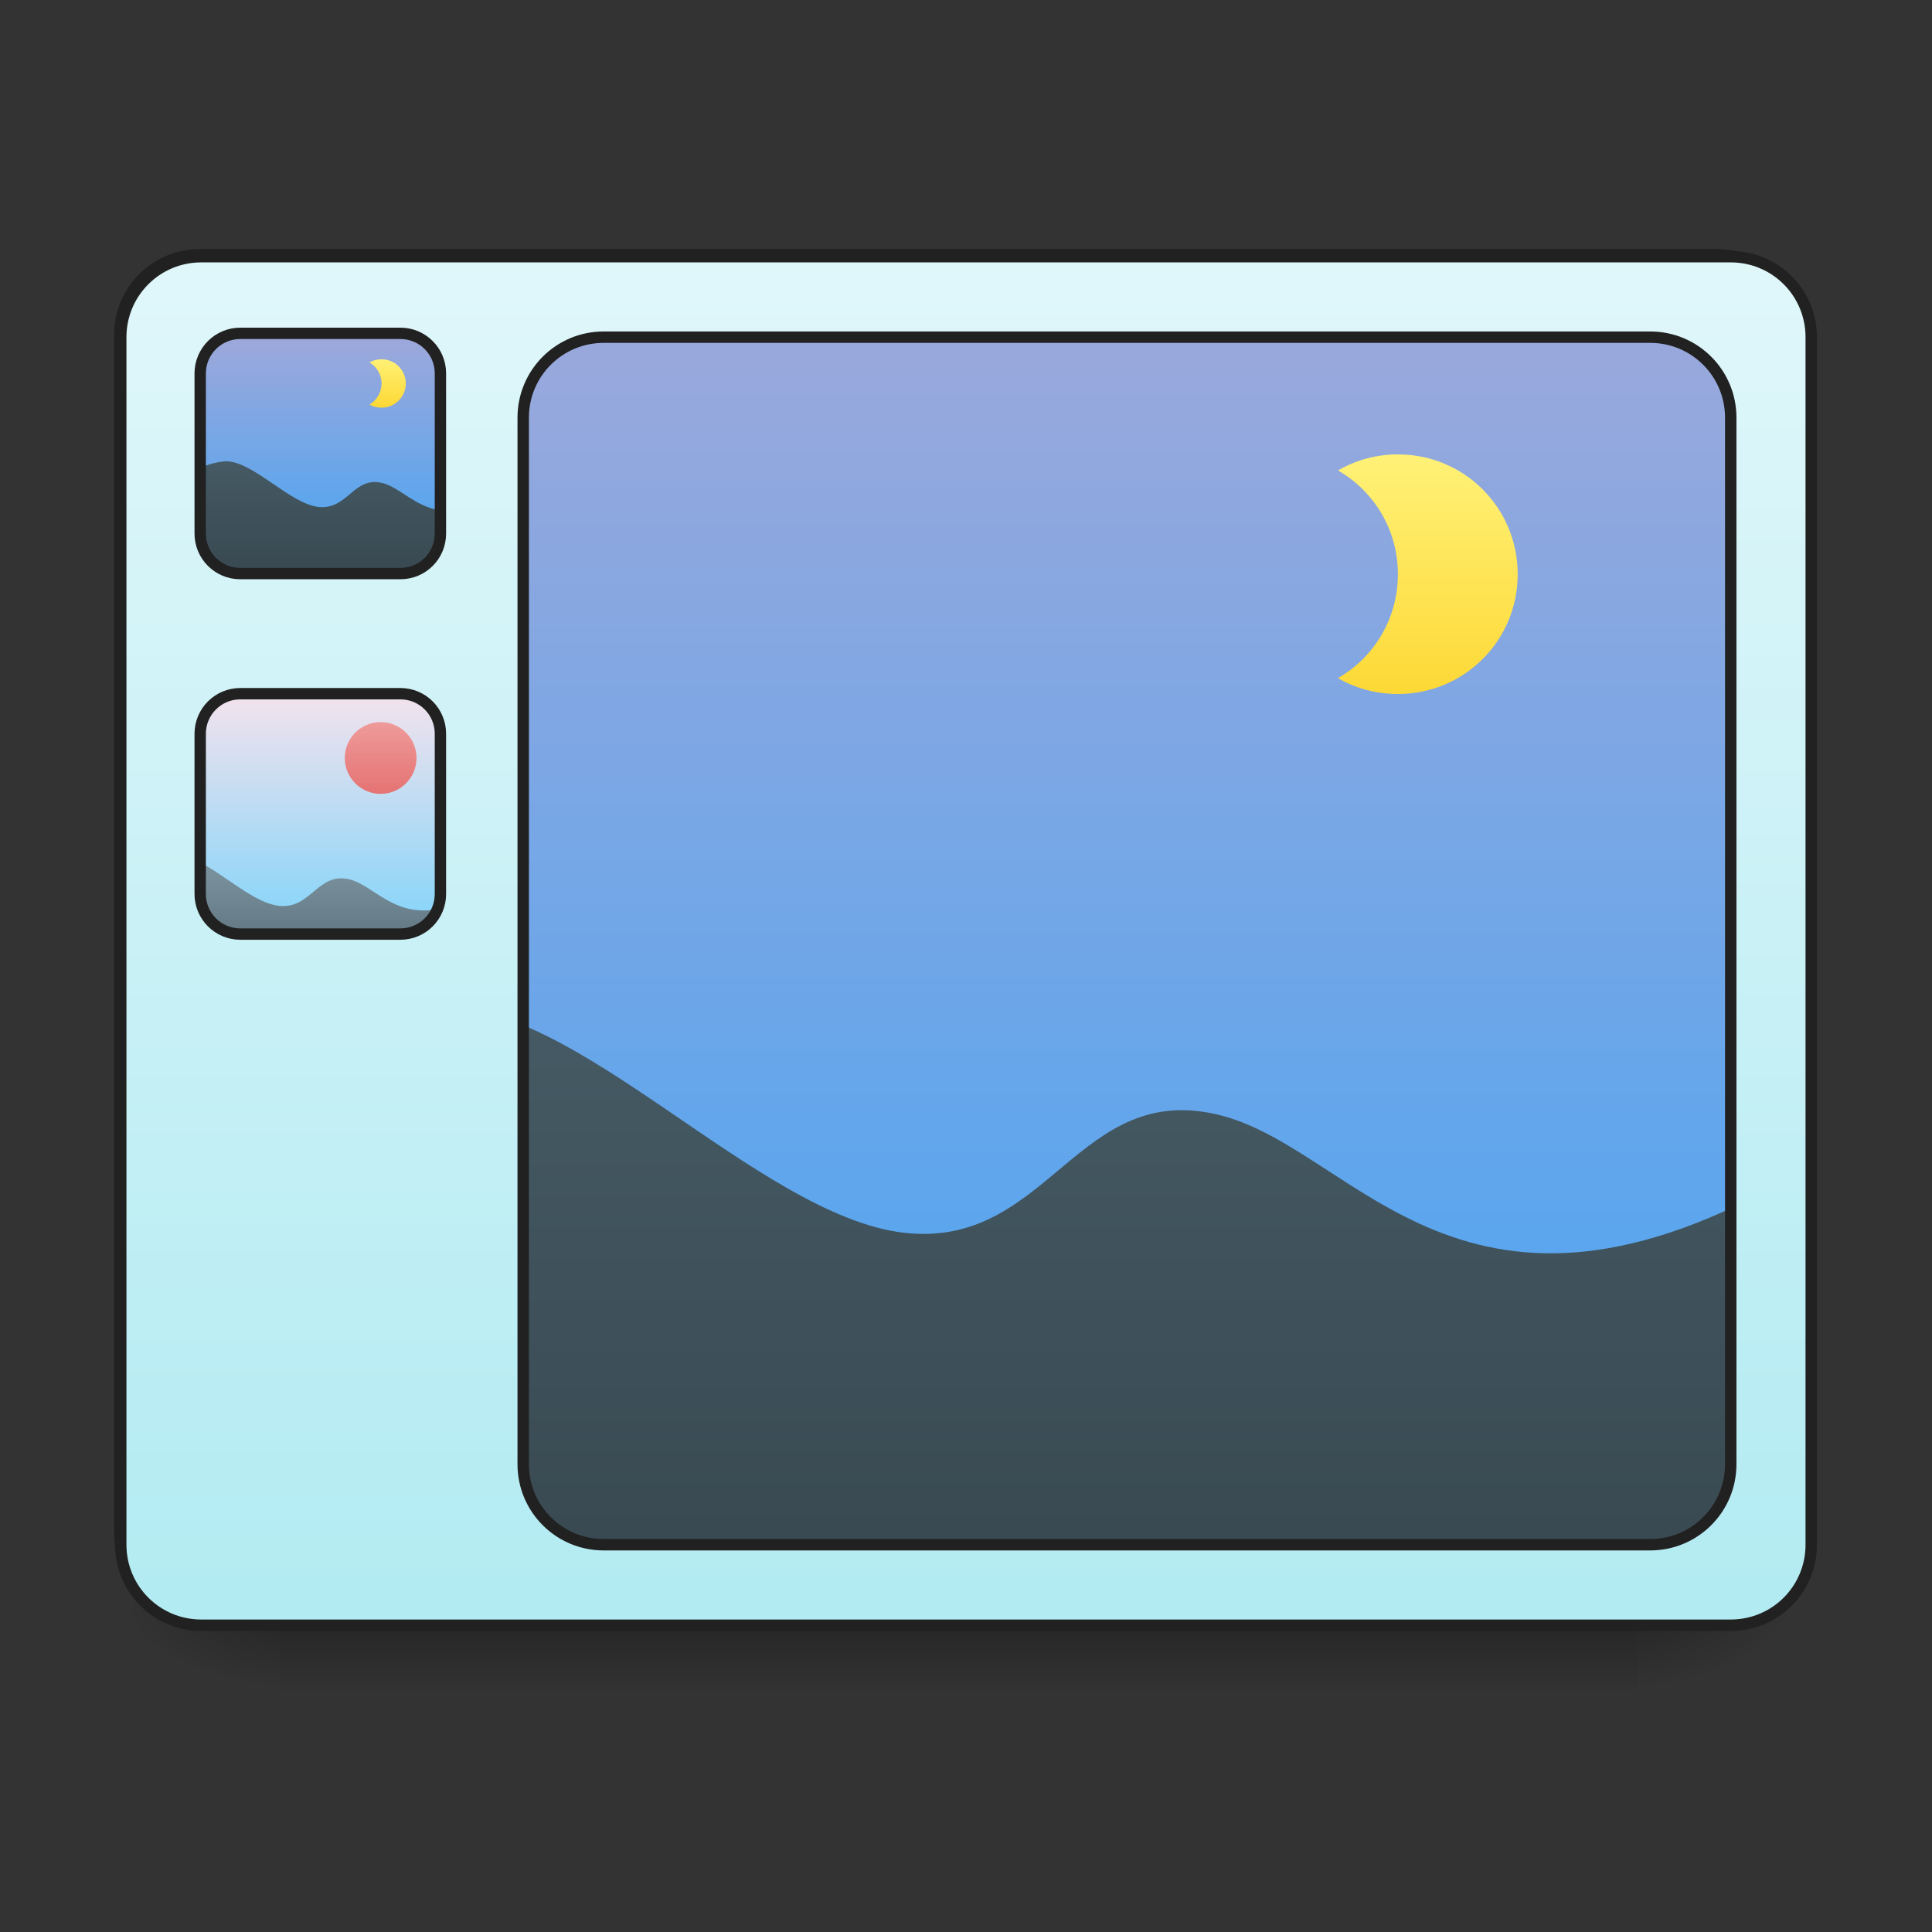 <?xml version="1.0" encoding="UTF-8"?>
<svg xmlns="http://www.w3.org/2000/svg" xmlns:xlink="http://www.w3.org/1999/xlink" width="48pt" height="48pt" viewBox="0 0 48 48" version="1.1">
<rect x="0" y="0" width="48" height="48" fill="#333333" stroke="none"/>
<defs>
<linearGradient id="linear0" gradientUnits="userSpaceOnUse" x1="254" y1="233.5" x2="254" y2="254.667" gradientTransform="matrix(0.094,0,0,0.094,-0,18.174)">
<stop offset="0" style="stop-color:rgb(0%,0%,0%);stop-opacity:0.275;"/>
<stop offset="1" style="stop-color:rgb(0%,0%,0%);stop-opacity:0;"/>
</linearGradient>
<radialGradient id="radial0" gradientUnits="userSpaceOnUse" cx="450.909" cy="189.579" fx="450.909" fy="189.579" r="21.167" gradientTransform="matrix(0,-0.117,-0.211,-0,80.181,93.408)">
<stop offset="0" style="stop-color:rgb(0%,0%,0%);stop-opacity:0.314;"/>
<stop offset="0.222" style="stop-color:rgb(0%,0%,0%);stop-opacity:0.275;"/>
<stop offset="1" style="stop-color:rgb(0%,0%,0%);stop-opacity:0;"/>
</radialGradient>
<radialGradient id="radial1" gradientUnits="userSpaceOnUse" cx="450.909" cy="189.579" fx="450.909" fy="189.579" r="21.167" gradientTransform="matrix(-0,0.117,0.211,0,-32.551,-13.276)">
<stop offset="0" style="stop-color:rgb(0%,0%,0%);stop-opacity:0.314;"/>
<stop offset="0.222" style="stop-color:rgb(0%,0%,0%);stop-opacity:0.275;"/>
<stop offset="1" style="stop-color:rgb(0%,0%,0%);stop-opacity:0;"/>
</radialGradient>
<radialGradient id="radial2" gradientUnits="userSpaceOnUse" cx="450.909" cy="189.579" fx="450.909" fy="189.579" r="21.167" gradientTransform="matrix(-0,-0.117,0.211,-0,-32.551,93.408)">
<stop offset="0" style="stop-color:rgb(0%,0%,0%);stop-opacity:0.314;"/>
<stop offset="0.222" style="stop-color:rgb(0%,0%,0%);stop-opacity:0.275;"/>
<stop offset="1" style="stop-color:rgb(0%,0%,0%);stop-opacity:0;"/>
</radialGradient>
<radialGradient id="radial3" gradientUnits="userSpaceOnUse" cx="450.909" cy="189.579" fx="450.909" fy="189.579" r="21.167" gradientTransform="matrix(0,0.117,-0.211,0,80.181,-13.276)">
<stop offset="0" style="stop-color:rgb(0%,0%,0%);stop-opacity:0.314;"/>
<stop offset="0.222" style="stop-color:rgb(0%,0%,0%);stop-opacity:0.275;"/>
<stop offset="1" style="stop-color:rgb(0%,0%,0%);stop-opacity:0;"/>
</radialGradient>
<linearGradient id="linear1" gradientUnits="userSpaceOnUse" x1="305.955" y1="-31.877" x2="305.955" y2="-135.329" gradientTransform="matrix(0.113,0,0,0.326,-8.781,50.462)">
<stop offset="0" style="stop-color:rgb(25.882%,64.706%,96.078%);stop-opacity:1;"/>
<stop offset="1" style="stop-color:rgb(62.353%,65.882%,85.49%);stop-opacity:1;"/>
</linearGradient>
<linearGradient id="linear2" gradientUnits="userSpaceOnUse" x1="960" y1="1615.118" x2="960" y2="1015.118" gradientTransform="matrix(0.025,0,0,0.025,0,0)">
<stop offset="0" style="stop-color:rgb(21.569%,27.843%,30.98%);stop-opacity:1;"/>
<stop offset="1" style="stop-color:rgb(27.059%,35.294%,39.216%);stop-opacity:1;"/>
</linearGradient>
<linearGradient id="linear3" gradientUnits="userSpaceOnUse" x1="1400" y1="695.118" x2="1400" y2="455.118" gradientTransform="matrix(0.025,0,0,0.025,0,0)">
<stop offset="0" style="stop-color:rgb(99.216%,84.706%,20.784%);stop-opacity:1;"/>
<stop offset="1" style="stop-color:rgb(100%,94.51%,46.275%);stop-opacity:1;"/>
</linearGradient>
<linearGradient id="linear4" gradientUnits="userSpaceOnUse" x1="305.955" y1="-31.877" x2="305.955" y2="-135.329" gradientTransform="matrix(4.556,0,0,13.146,-353.973,2034.18)">
<stop offset="0" style="stop-color:rgb(69.804%,92.157%,94.902%);stop-opacity:1;"/>
<stop offset="1" style="stop-color:rgb(87.843%,96.863%,98.039%);stop-opacity:1;"/>
</linearGradient>
<linearGradient id="linear5" gradientUnits="userSpaceOnUse" x1="296.776" y1="-51.378" x2="296.776" y2="-139.478" gradientTransform="matrix(0.025,0,0,0.073,-0.088,26.959)">
<stop offset="0" style="stop-color:rgb(50.588%,83.137%,98.039%);stop-opacity:1;"/>
<stop offset="1" style="stop-color:rgb(98.824%,89.412%,92.549%);stop-opacity:1;"/>
</linearGradient>
<linearGradient id="linear6" gradientUnits="userSpaceOnUse" x1="320.931" y1="-35.457" x2="320.931" y2="-125.664" gradientTransform="matrix(0.023,0,0,0.066,1.59,16.607)">
<stop offset="0" style="stop-color:rgb(25.882%,64.706%,96.078%);stop-opacity:1;"/>
<stop offset="1" style="stop-color:rgb(62.353%,65.882%,85.49%);stop-opacity:1;"/>
</linearGradient>
<linearGradient id="linear7" gradientUnits="userSpaceOnUse" x1="960" y1="1615.118" x2="960" y2="1015.118" gradientTransform="matrix(0.005,0,0,0.005,3.367,6.395)">
<stop offset="0" style="stop-color:rgb(21.569%,27.843%,30.98%);stop-opacity:1;"/>
<stop offset="1" style="stop-color:rgb(27.059%,35.294%,39.216%);stop-opacity:1;"/>
</linearGradient>
<linearGradient id="linear8" gradientUnits="userSpaceOnUse" x1="1400" y1="695.118" x2="1400" y2="455.118" gradientTransform="matrix(0.005,0,0,0.005,2.451,6.64)">
<stop offset="0" style="stop-color:rgb(99.216%,84.706%,20.784%);stop-opacity:1;"/>
<stop offset="1" style="stop-color:rgb(100%,94.51%,46.275%);stop-opacity:1;"/>
</linearGradient>
<linearGradient id="linear9" gradientUnits="userSpaceOnUse" x1="960" y1="1615.118" x2="960" y2="1015.118" gradientTransform="matrix(0.006,0,0,0.006,1.883,15.631)">
<stop offset="0" style="stop-color:rgb(27.059%,35.294%,39.216%);stop-opacity:1;"/>
<stop offset="1" style="stop-color:rgb(47.059%,56.471%,61.176%);stop-opacity:1;"/>
</linearGradient>
<linearGradient id="linear10" gradientUnits="userSpaceOnUse" x1="359.833" y1="-20.5" x2="359.833" y2="-105.167" gradientTransform="matrix(0.021,0,0,0.021,1.883,20.156)">
<stop offset="0" style="stop-color:rgb(89.804%,45.098%,45.098%);stop-opacity:1;"/>
<stop offset="1" style="stop-color:rgb(93.725%,60.392%,60.392%);stop-opacity:1;"/>
</linearGradient>
</defs>
<g id="surface1">
<path style=" stroke:none;fill-rule:nonzero;fill:url(#linear0);" d="M 6.945 40.066 L 40.684 40.066 L 40.684 41.996 L 6.945 41.996 Z M 6.945 40.066 "/>
<path style=" stroke:none;fill-rule:nonzero;fill:url(#radial0);" d="M 40.684 40.066 L 44.652 40.066 L 44.652 38.082 L 40.684 38.082 Z M 40.684 40.066 "/>
<path style=" stroke:none;fill-rule:nonzero;fill:url(#radial1);" d="M 6.945 40.066 L 2.977 40.066 L 2.977 42.051 L 6.945 42.051 Z M 6.945 40.066 "/>
<path style=" stroke:none;fill-rule:nonzero;fill:url(#radial2);" d="M 6.945 40.066 L 2.977 40.066 L 2.977 38.082 L 6.945 38.082 Z M 6.945 40.066 "/>
<path style=" stroke:none;fill-rule:nonzero;fill:url(#radial3);" d="M 40.684 40.066 L 44.652 40.066 L 44.652 42.051 L 40.684 42.051 Z M 40.684 40.066 "/>
<path style=" stroke:none;fill-rule:nonzero;fill:url(#linear1);" d="M 4.961 6.328 L 42.668 6.328 C 43.766 6.328 44.652 7.219 44.652 8.312 L 44.652 38.082 C 44.652 39.18 43.766 40.066 42.668 40.066 L 4.961 40.066 C 3.867 40.066 2.977 39.18 2.977 38.082 L 2.977 8.312 C 2.977 7.219 3.867 6.328 4.961 6.328 Z M 4.961 6.328 "/>
<path style=" stroke:none;fill-rule:nonzero;fill:url(#linear2);" d="M 2.977 29.152 L 2.977 38.082 C 2.977 39.18 3.863 40.066 4.961 40.066 L 42.668 40.066 C 43.77 40.066 44.652 39.18 44.652 38.082 L 44.652 29.152 C 36.402 33.98 33.727 28.602 30.359 27.719 C 26.758 26.773 26.07 31.059 22.438 30.625 C 18.805 30.188 14.176 24.711 10.828 25.055 C 7.48 25.398 5.797 27.371 2.977 29.152 Z M 2.977 29.152 "/>
<path style=" stroke:none;fill-rule:nonzero;fill:rgb(0%,0%,0%);fill-opacity:0.196;" d="M 4.961 40.066 C 3.863 40.066 2.977 39.18 2.977 38.082 L 2.977 37.832 C 2.977 38.934 3.863 39.816 4.961 39.816 L 42.668 39.816 C 43.77 39.816 44.652 38.934 44.652 37.832 L 44.652 38.082 C 44.652 39.18 43.77 40.066 42.668 40.066 Z M 4.961 40.066 "/>
<path style=" stroke:none;fill-rule:nonzero;fill:rgb(90.196%,90.196%,90.196%);fill-opacity:0.937;" d="M 4.961 6.328 C 3.863 6.328 2.977 7.215 2.977 8.312 L 2.977 8.562 C 2.977 7.461 3.863 6.574 4.961 6.578 L 42.668 6.578 C 43.77 6.574 44.652 7.461 44.652 8.562 L 44.652 8.312 C 44.652 7.215 43.77 6.328 42.668 6.328 Z M 4.961 6.328 "/>
<path style=" stroke:none;fill-rule:nonzero;fill:rgb(12.941%,12.941%,12.941%);fill-opacity:1;" d="M 4.961 6.188 C 3.785 6.188 2.836 7.137 2.836 8.312 L 2.836 38.082 C 2.836 39.258 3.785 40.207 4.961 40.207 L 42.668 40.207 C 43.844 40.207 44.793 39.258 44.793 38.082 L 44.793 8.312 C 44.793 7.137 43.844 6.188 42.668 6.188 Z M 4.961 6.469 L 42.668 6.469 C 43.691 6.469 44.512 7.289 44.512 8.312 L 44.512 38.082 C 44.512 39.105 43.691 39.926 42.668 39.926 L 4.961 39.926 C 3.938 39.926 3.117 39.105 3.117 38.082 L 3.117 8.312 C 3.117 7.289 3.938 6.469 4.961 6.469 Z M 4.961 6.469 "/>
<path style=" stroke:none;fill-rule:nonzero;fill:url(#linear3);" d="M 34.73 11.289 C 34.188 11.289 33.68 11.434 33.242 11.688 C 34.133 12.199 34.73 13.16 34.73 14.266 C 34.73 15.375 34.133 16.336 33.242 16.848 C 33.68 17.102 34.188 17.242 34.73 17.242 C 36.379 17.242 37.707 15.918 37.707 14.266 C 37.707 12.617 36.379 11.289 34.73 11.289 Z M 34.73 11.289 "/>
<path style="fill-rule:nonzero;fill:url(#linear4);stroke-width:11.339;stroke-linecap:round;stroke-linejoin:miter;stroke:rgb(12.941%,12.941%,12.941%);stroke-opacity:1;stroke-miterlimit:4;" d="M 199.981 255.094 C 155.733 255.094 119.989 290.838 119.989 335.086 L 119.989 1535.129 C 119.989 1579.377 155.733 1615.121 199.981 1615.121 L 1719.993 1615.121 C 1764.399 1615.121 1799.986 1579.377 1799.986 1535.129 L 1799.986 335.086 C 1799.986 290.838 1764.399 255.094 1719.993 255.094 Z M 599.943 335.086 L 1640.001 335.086 C 1684.249 335.086 1719.993 370.831 1719.993 415.078 L 1719.993 1455.137 C 1719.993 1499.384 1684.249 1535.129 1640.001 1535.129 L 599.943 1535.129 C 555.695 1535.129 519.95 1499.384 519.95 1455.137 L 519.95 415.078 C 519.95 370.831 555.695 335.086 599.943 335.086 Z M 599.943 335.086 " transform="matrix(0.025,0,0,0.025,0,0)"/>
<path style=" stroke:none;fill-rule:nonzero;fill:url(#linear5);" d="M 5.953 17.242 C 5.402 17.242 4.961 17.688 4.961 18.234 L 4.961 22.207 C 4.961 22.754 5.402 23.199 5.953 23.199 L 9.922 23.199 C 10.473 23.199 10.914 22.754 10.914 22.207 L 10.914 18.234 C 10.914 17.688 10.473 17.242 9.922 17.242 Z M 5.953 17.242 "/>
<path style=" stroke:none;fill-rule:nonzero;fill:url(#linear6);" d="M 5.953 8.312 C 5.402 8.312 4.961 8.754 4.961 9.305 L 4.961 13.273 C 4.961 13.824 5.402 14.266 5.953 14.266 L 9.922 14.266 C 10.473 14.266 10.914 13.824 10.914 13.273 L 10.914 9.305 C 10.914 8.754 10.473 8.312 9.922 8.312 Z M 5.953 8.312 "/>
<path style=" stroke:none;fill-rule:nonzero;fill:url(#linear7);" d="M 5.621 11.461 C 5.602 11.461 5.578 11.465 5.559 11.465 C 5.328 11.488 5.137 11.551 4.961 11.637 L 4.961 13.273 C 4.961 13.824 5.402 14.266 5.953 14.266 L 9.922 14.266 C 10.473 14.266 10.914 13.824 10.914 13.273 L 10.914 12.676 C 10.301 12.574 9.934 12.113 9.512 12.004 C 8.781 11.812 8.645 12.68 7.906 12.594 C 7.195 12.508 6.293 11.465 5.621 11.461 Z M 5.621 11.461 "/>
<path style=" stroke:none;fill-rule:nonzero;fill:url(#linear8);" d="M 9.48 8.926 C 9.371 8.926 9.266 8.953 9.18 9.004 C 9.359 9.109 9.48 9.305 9.48 9.527 C 9.48 9.75 9.359 9.945 9.18 10.051 C 9.266 10.102 9.371 10.129 9.48 10.129 C 9.812 10.129 10.082 9.859 10.082 9.527 C 10.082 9.195 9.812 8.926 9.48 8.926 Z M 9.48 8.926 "/>
<path style="fill:none;stroke-width:3;stroke-linecap:round;stroke-linejoin:round;stroke:rgb(12.941%,12.941%,12.941%);stroke-opacity:1;stroke-miterlimit:4;" d="M 63.494 -126.342 L 105.823 -126.342 C 111.698 -126.342 116.406 -121.592 116.406 -115.759 L 116.406 -73.43 C 116.406 -67.556 111.698 -62.848 105.823 -62.848 L 63.494 -62.848 C 57.661 -62.848 52.912 -67.556 52.912 -73.43 L 52.912 -115.759 C 52.912 -121.592 57.661 -126.342 63.494 -126.342 Z M 63.494 -126.342 " transform="matrix(0.094,0,0,0.094,0,20.158)"/>
<path style=" stroke:none;fill-rule:nonzero;fill:url(#linear9);" d="M 4.961 21.422 L 4.961 22.207 C 4.961 22.754 5.402 23.199 5.953 23.199 L 9.922 23.199 C 10.336 23.199 10.684 22.949 10.836 22.594 C 9.777 22.77 9.285 22.008 8.699 21.852 C 7.891 21.641 7.734 22.602 6.922 22.504 C 6.32 22.434 5.602 21.75 4.961 21.422 Z M 4.961 21.422 "/>
<path style=" stroke:none;fill-rule:nonzero;fill:url(#linear10);" d="M 9.457 17.941 C 9.949 17.941 10.348 18.34 10.348 18.832 C 10.348 19.324 9.949 19.723 9.457 19.723 C 8.965 19.723 8.566 19.324 8.566 18.832 C 8.566 18.34 8.965 17.941 9.457 17.941 Z M 9.457 17.941 "/>
<path style="fill:none;stroke-width:3;stroke-linecap:round;stroke-linejoin:round;stroke:rgb(12.941%,12.941%,12.941%);stroke-opacity:1;stroke-miterlimit:4;" d="M 63.494 -31.101 L 105.823 -31.101 C 111.698 -31.101 116.406 -26.351 116.406 -20.519 L 116.406 21.852 C 116.406 27.685 111.698 32.435 105.823 32.435 L 63.494 32.435 C 57.661 32.435 52.912 27.685 52.912 21.852 L 52.912 -20.519 C 52.912 -26.351 57.661 -31.101 63.494 -31.101 Z M 63.494 -31.101 " transform="matrix(0.094,0,0,0.094,0,20.158)"/>
</g>
</svg>
